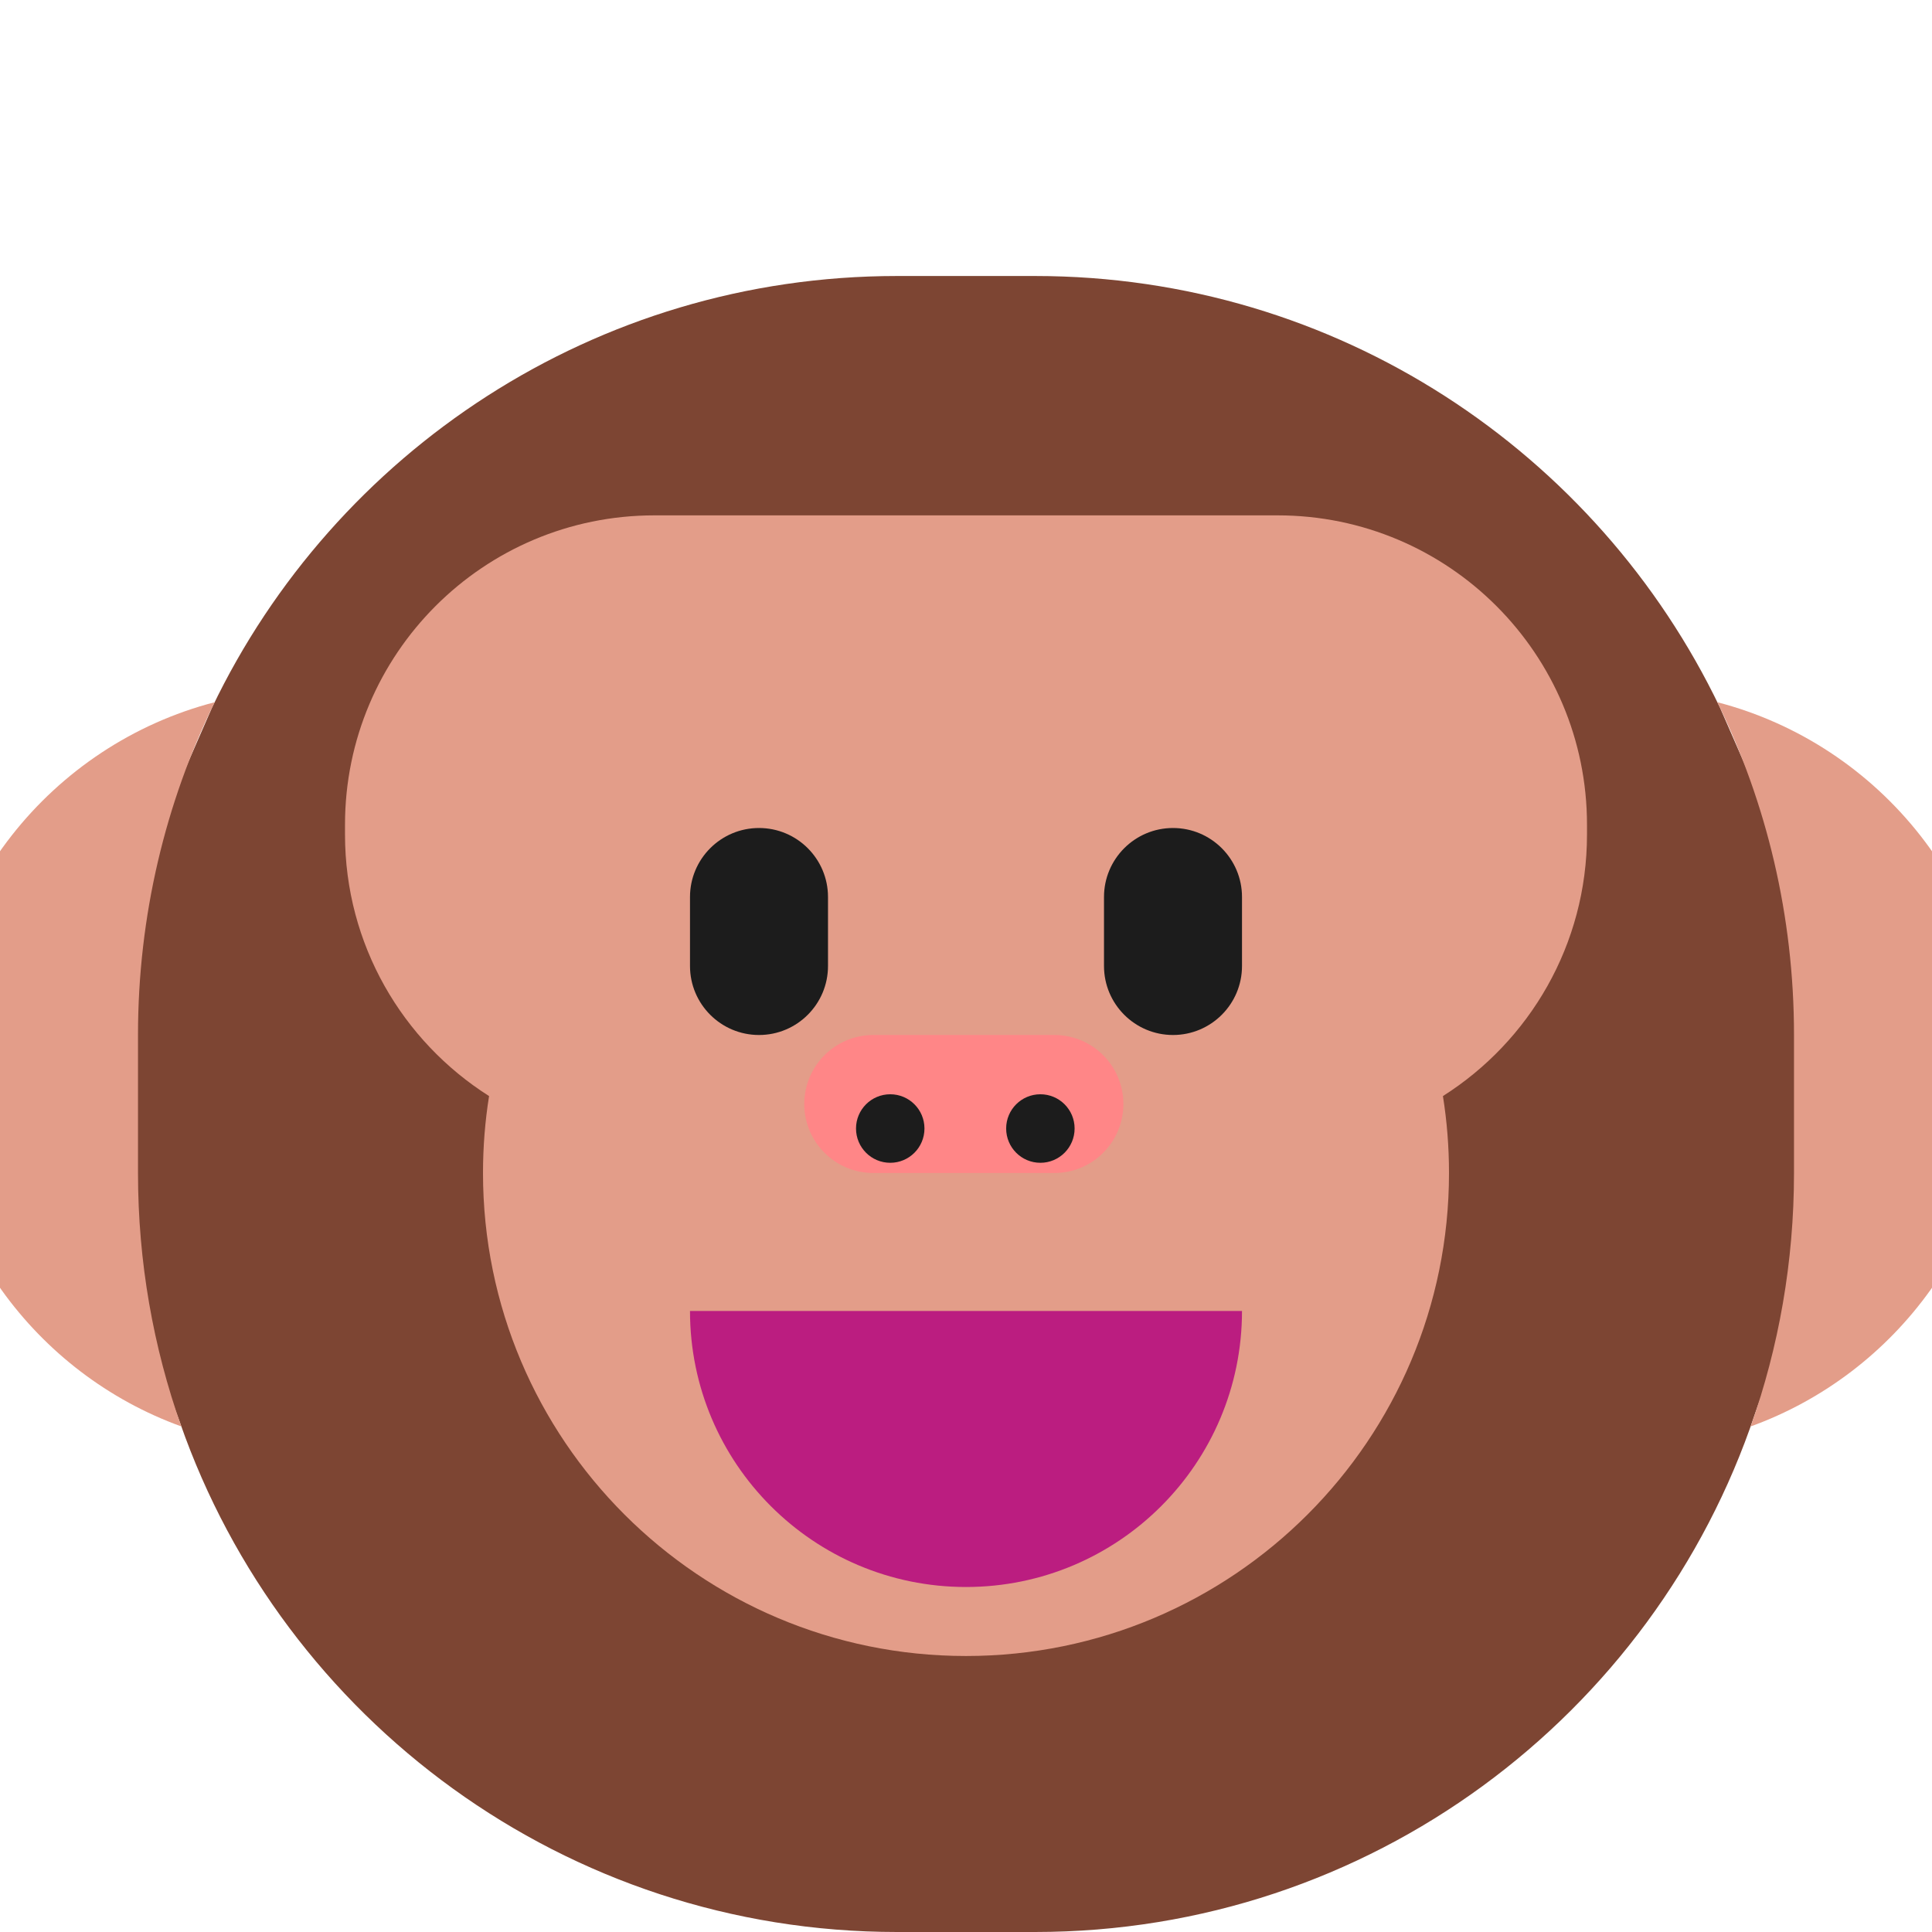 <svg viewBox="2 2 28 28" xmlns="http://www.w3.org/2000/svg">
<path d="M3 17L5.074 12.253C6.846 8.554 10.625 6 15 6H17C21.375 6 25.154 8.554 26.926 12.253L29 17V19C29 19 27.8 21.401 27.431 22.5C25.97 26.859 21.852 30 17 30H15C10.195 30 6.11 26.92 4.612 22.627C4.215 21.491 3 19 3 19V17Z" fill="#7D4533"/>
<path d="M7 13.953C7 11.476 9.008 9.469 11.484 9.469H20.516C22.992 9.469 25 11.476 25 13.953V14.094C25 15.689 24.167 17.09 22.912 17.885C22.97 18.248 23 18.62 23 19C23 22.866 19.866 26 16 26C12.134 26 9 22.866 9 19C9 18.62 9.03 18.248 9.088 17.885C7.833 17.09 7 15.689 7 14.094V13.953Z" fill="#E39D89"/>
<path d="M4 17C4 15.27 4.399 13.633 5.111 12.177C2.746 12.792 1 14.942 1 17.5C1 19.881 2.512 21.908 4.628 22.673C4.221 21.525 4 20.288 4 19V17Z" fill="#E39D89"/>
<path d="M28 19C28 20.288 27.779 21.525 27.372 22.673C29.488 21.908 31 19.881 31 17.5C31 14.942 29.254 12.792 26.889 12.177C27.601 13.633 28 15.27 28 17V19Z" fill="#E39D89"/>
<path d="M16 25C18.209 25 20 23.209 20 21H12C12 23.209 13.791 25 16 25Z" fill="#BB1D80"/>
<path d="M13.656 18C13.656 17.448 14.104 17 14.656 17H17.281C17.834 17 18.281 17.448 18.281 18C18.281 18.552 17.834 19 17.281 19H14.656C14.104 19 13.656 18.552 13.656 18Z" fill="#FF8687"/>
<path d="M12 15C12 14.448 12.448 14 13 14C13.552 14 14 14.448 14 15V16C14 16.552 13.552 17 13 17C12.448 17 12 16.552 12 16V15Z" fill="#1C1C1C"/>
<path d="M18 15C18 14.448 18.448 14 19 14C19.552 14 20 14.448 20 15V16C20 16.552 19.552 17 19 17C18.448 17 18 16.552 18 16V15Z" fill="#1C1C1C"/>
<path d="M15.398 18.355C15.398 18.63 15.176 18.852 14.902 18.852C14.628 18.852 14.406 18.63 14.406 18.355C14.406 18.081 14.628 17.859 14.902 17.859C15.176 17.859 15.398 18.081 15.398 18.355Z" fill="#1C1C1C"/>
<path d="M17.574 18.355C17.574 18.63 17.352 18.852 17.078 18.852C16.804 18.852 16.582 18.63 16.582 18.355C16.582 18.081 16.804 17.859 17.078 17.859C17.352 17.859 17.574 18.081 17.574 18.355Z" fill="#1C1C1C"/>
</svg>
